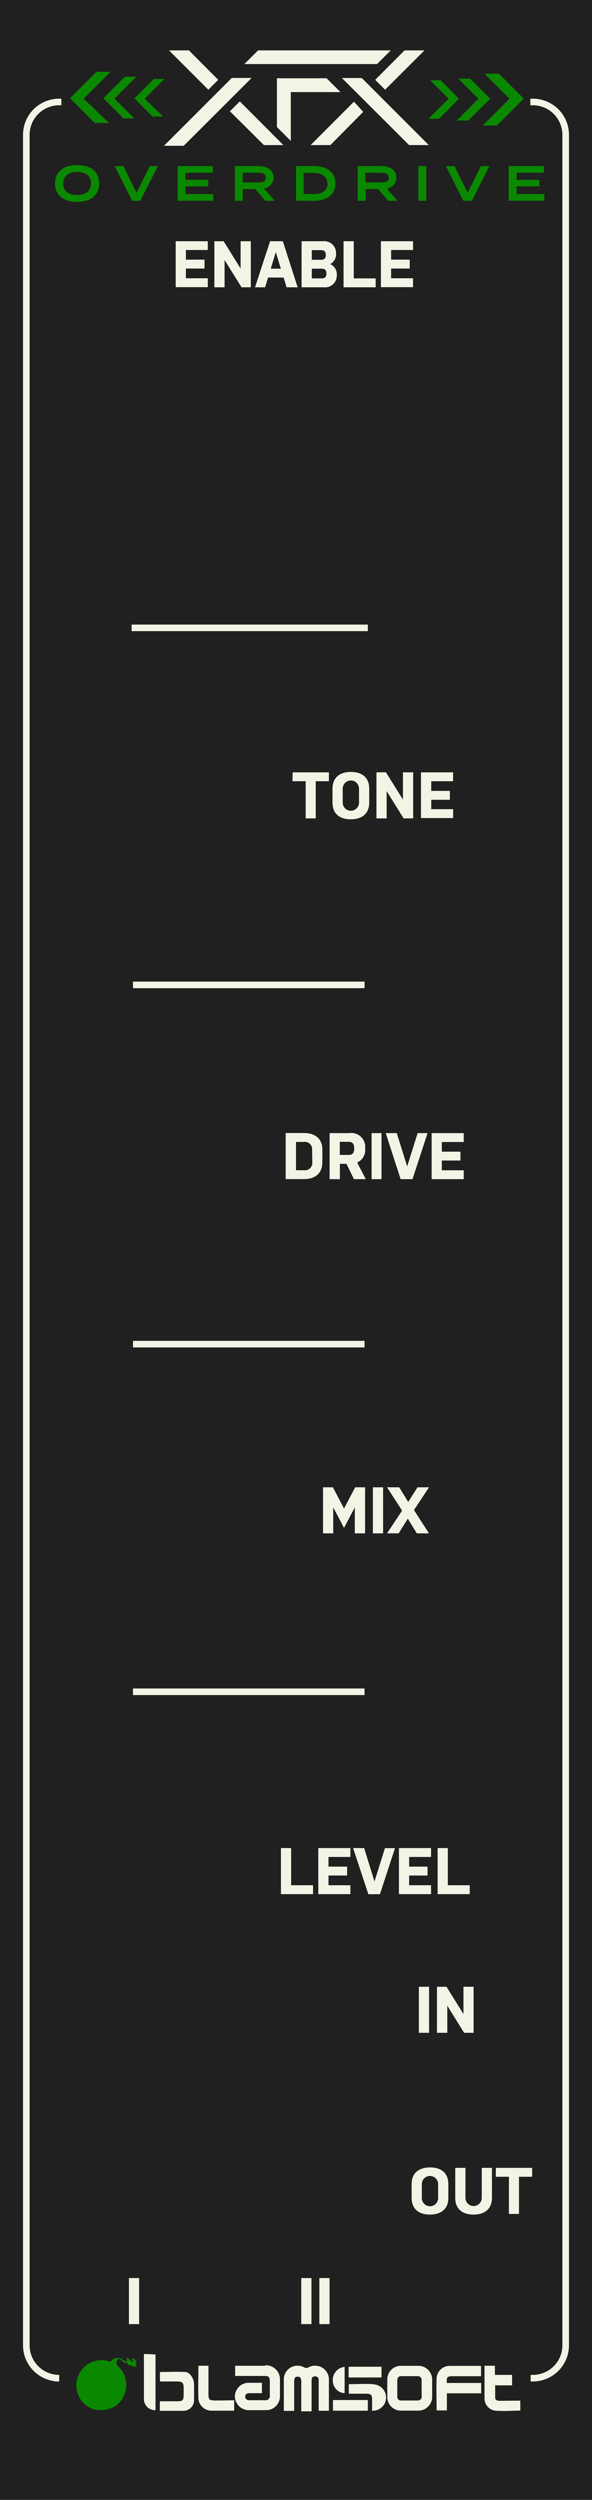 <svg xmlns="http://www.w3.org/2000/svg" width="90" height="380" viewBox="0 0 90 380">
  <title>XFXOverdrivePanel</title>
  <g id="Layer_2" data-name="Layer 2">
    <g id="svg8">
      <rect width="90" height="380" style="fill: #202020"/>
      <g>
        <path d="M44.49,117.4H50v1.35H48v5.65H46.47v-5.65h-2Z" style="fill: #f4f4e6"/>
        <path d="M56.13,122c0,1.68-1.1,2.54-2.8,2.54s-2.78-.86-2.78-2.54v-2.12c0-1.68,1.1-2.54,2.8-2.54s2.78.86,2.78,2.54Zm-1.55-2.12a1.24,1.24,0,0,0-2.48,0V122a1.24,1.24,0,0,0,2.48,0Z" style="fill: #f4f4e6"/>
        <path d="M58.78,120.25v4.15H57.23v-7h1.45l2.58,4.15V117.4h1.55v7H61.36Z" style="fill: #f4f4e6"/>
        <path d="M64,117.4h4.88v1.35H65.56v1.47h2.83v1.35H65.56V123h3.33v1.35H64Z" style="fill: #f4f4e6"/>
      </g>
      <g>
        <path d="M49,176.69c0,1.68-1.1,2.54-2.8,2.54H43.43v-7h2.8c1.68,0,2.78.86,2.78,2.54Zm-1.55-1.92a1.1,1.1,0,0,0-1.23-1.19H45v4.3h1.23a1.11,1.11,0,0,0,1.25-1.19Z" style="fill: #f4f4e6"/>
        <path d="M50.11,172.24h3a2.11,2.11,0,0,1,2.4,2.33,2.07,2.07,0,0,1-1.21,2.14l1.31,2.53h-1.8l-1.14-2.33h-1v2.33H50.11Zm1.55,3.32H53c.52,0,.85-.24.85-1s-.34-1-.85-1H51.66Z" style="fill: #f4f4e6"/>
        <path d="M56.49,172.24H58v7H56.49Z" style="fill: #f4f4e6"/>
        <path d="M58.64,172.24h1.68l1.58,5.07,1.59-5.07H65l-2.29,7h-1.8Z" style="fill: #f4f4e6"/>
        <path d="M65.62,172.24H70.5v1.35H67.17v1.47H70v1.35H67.17v1.48H70.5v1.35H65.62Z" style="fill: #f4f4e6"/>
      </g>
      <line x1="20.22" y1="149.71" x2="55.42" y2="149.71" style="fill: none;stroke: #f4f4e6;stroke-miterlimit: 10"/>
      <g>
        <path d="M53.94,229.13l-1.64,3.12-1.64-3.12v3.95H49.11v-7h1.5l1.69,3.22L54,226.08h1.5v7H53.94Z" style="fill: #f4f4e6"/>
        <path d="M56.69,226.08h1.55v7H56.69Z" style="fill: #f4f4e6"/>
        <path d="M62,230.85l-1.4,2.23H58.84l2.29-3.46-2.29-3.54h1.85l1.37,2.23,1.41-2.23h1.75l-2.29,3.46,2.29,3.54H63.37Z" style="fill: #f4f4e6"/>
      </g>
      <line x1="20.22" y1="204.32" x2="55.42" y2="204.32" style="fill: none;stroke: #f4f4e6;stroke-miterlimit: 10"/>
      <g>
        <path d="M42.71,280.92h1.55v5.65h3.33v1.35H42.71Z" style="fill: #f4f4e6"/>
        <path d="M48.39,280.92h4.88v1.35H49.94v1.47h2.83v1.35H49.94v1.48h3.33v1.35H48.39Z" style="fill: #f4f4e6"/>
        <path d="M53.68,280.92h1.68L56.93,286l1.59-5.07h1.53l-2.29,7H56Z" style="fill: #f4f4e6"/>
        <path d="M60.65,280.92h4.88v1.35H62.2v1.47H65v1.35H62.2v1.48h3.33v1.35H60.65Z" style="fill: #f4f4e6"/>
        <path d="M66.53,280.92h1.55v5.65h3.33v1.35H66.53Z" style="fill: #f4f4e6"/>
      </g>
      <line x1="20.22" y1="257.16" x2="55.42" y2="257.16" style="fill: none;stroke: #f4f4e6;stroke-miterlimit: 10"/>
      <path d="M8.33,361.5H9a5,5,0,0,1-5-5V20.5a5,5,0,0,1,5-5h.33" style="fill: none;stroke: #f4f4e6;stroke-miterlimit: 10"/>
      <path d="M80.63,15.5H81a5,5,0,0,1,5,5v336a5,5,0,0,1-5,5h-.33" style="fill: none;stroke: #f4f4e6;stroke-miterlimit: 10"/>
      <path d="M19.6,346.28h1.55v7H19.6Z" style="fill: #f4f4e6"/>
      <g>
        <path d="M63.68,302h1.55v7H63.68Z" style="fill: #f4f4e6"/>
        <path d="M68,304.88V309H66.43v-7h1.45l2.58,4.15V302H72v7H70.56Z" style="fill: #f4f4e6"/>
      </g>
      <g>
        <path d="M68.16,334.09c0,1.68-1.1,2.54-2.8,2.54s-2.78-.86-2.78-2.54V332c0-1.68,1.1-2.54,2.8-2.54s2.78.86,2.78,2.54ZM66.61,332a1.24,1.24,0,0,0-2.48,0v2.12a1.24,1.24,0,0,0,2.48,0Z" style="fill: #f4f4e6"/>
        <path d="M74.79,329.53v4.56c0,1.68-1.1,2.54-2.8,2.54s-2.78-.86-2.78-2.54v-4.56h1.55v4.56a1.24,1.24,0,0,0,2.48,0v-4.56Z" style="fill: #f4f4e6"/>
        <path d="M75.39,329.53H80.9v1.35h-2v5.65H77.37v-5.65h-2Z" style="fill: #f4f4e6"/>
      </g>
      <g>
        <path d="M45.8,346.28h1.55v7H45.8Z" style="fill: #f4f4e6"/>
        <path d="M48.55,346.28H50.1v7H48.55Z" style="fill: #f4f4e6"/>
      </g>
      <g>
        <path d="M26.71,36.67h4.88V38H28.26v1.47h2.83v1.35H28.26v1.48h3.33v1.35H26.71Z" style="fill: #f4f4e6"/>
        <path d="M34.14,39.52v4.15H32.59v-7H34l2.58,4.15V36.67h1.55v7H36.72Z" style="fill: #f4f4e6"/>
        <path d="M45.25,43.67H43.57l-.45-1.48H40.75l-.45,1.48H38.77l2.29-7H43Zm-4.09-2.83H42.7l-.77-2.52Z" style="fill: #f4f4e6"/>
        <path d="M45.85,36.67h3.24a1.79,1.79,0,0,1,2,1.86,1.7,1.7,0,0,1-.89,1.62,1.68,1.68,0,0,1,1,1.66,1.79,1.79,0,0,1-2,1.86H45.85Zm1.55,2.82h1.42c.5,0,.71-.26.71-.74s-.22-.73-.71-.73H47.4Zm0,2.83h1.52c.49,0,.71-.25.71-.73s-.21-.75-.71-.75H47.4Z" style="fill: #f4f4e6"/>
        <path d="M52.23,36.67h1.55v5.65h3.33v1.35H52.23Z" style="fill: #f4f4e6"/>
        <path d="M57.91,36.67h4.88V38H59.46v1.47h2.83v1.35H59.46v1.48h3.33v1.35H57.91Z" style="fill: #f4f4e6"/>
      </g>
      <g>
        <path d="M20.11,358.31l-.18-.05.18.06Z" style="fill: #f22020"/>
        <path d="M20,358.31l.19.07-.08,0,.24.08A1.63,1.63,0,0,1,20,358.31Z" style="fill: #f22020"/>
        <path d="M20.19,358.41l.15.06A.53.53,0,0,0,20.19,358.41Z" style="fill: #f22020"/>
        <path d="M19.4,358.45s0,0,.06.06A.17.17,0,0,0,19.4,358.45Z" style="fill: #f22020"/>
        <path d="M20.68,359.63c-.05-.08,0-.06,0-.09l.11.11c0-.06-.07-.1-.13-.18s.07-.05.07-.06a.51.51,0,0,1,.1.11c0-.06-.13-.17-.11-.2l0,0a.41.41,0,0,1-.05-.25.28.28,0,0,0,0-.21l-.07,0c0-.11,0-.21-.33-.39,0,0,0,0-.07,0s0,0,.09.1c-.11,0,0,.06-.12,0s0,0,.05.09.09.11.08.13-.09-.06-.16-.1v-.09H20c-.06-.05,0,0-.12-.11.07.06.07.07.07.09s0,0,.08.12,0,0,0,0l.14.08c.08.08.08.12.07.16s0,0,0,.08,0,0-.08,0l-.08-.09c0,.06.2.21.16.2l-.18-.2c.19.21-.06,0,.05.12a.42.42,0,0,1-.11-.14s.07.09.05.09l-.14-.18c.14.18,0,0-.09-.07s.16.18.13.18-.06-.06-.08-.08.1.12.09.13l-.12-.16,0,0c0,.06.07.08.12.16a2.77,2.77,0,0,1-.28-.33,2,2,0,0,1-.11-.18l0,.06a1.4,1.4,0,0,1-.16-.19c-.07-.06,0,0,0,.11l.07.08c0,.05-.05,0-.08-.09a2.92,2.92,0,0,0,.2.28,1.38,1.38,0,0,1-.18-.18l.09.12c-.08-.09.06.09,0,0s0-.07-.07-.11-.08-.1-.06-.05l-.12-.11s0,.06-.07-.06c.1.16,0,.12.08.21l-.07-.11c.08.13,0,0,.07.18l0-.05.09.16-.1-.12c0,.05,0,.06-.05,0,.1.16.12.2.12.24s-.09.14,0,.36a1.41,1.41,0,0,0,.14.26s0-.05,0-.06.15.18.24.27l-.09-.12c-.06-.11.06.06,0-.07l.14.2c-.07-.1,0,0,0,0l-.1-.16a1.86,1.86,0,0,1,.18.22l-.09-.12c.07.07,0,0,.17.19,0,0-.07-.09-.05-.08l.09.12s0-.07,0,0a.56.56,0,0,1,.09.16c.05,0-.29-.43-.27-.43l.06.07-.06-.09.07.09c-.19-.28.06,0,0-.17s.12.13.12.1l-.08-.12a4.64,4.64,0,0,1,.43.48l-.09-.12c-.07-.1.07.05.13.12s-.05,0-.11-.14c.08.08-.1-.17,0-.1s0,.06.07.1c-.07-.14,0-.08,0-.13a2.24,2.24,0,0,0,.32.12l0-.05c.11.09.05,0,.12,0Z" style="fill: #0a8900"/>
        <path d="M19.77,358.45l-.11-.07,0,0a.06.06,0,0,0,0,0C19.82,358.45,19.75,358.41,19.77,358.45Z" style="fill: #f22020"/>
        <polygon points="20.1 358.63 20.06 358.6 20.06 358.61 20.1 358.63" style="fill: #f22020"/>
        <path d="M19.82,358.67h0a.09.09,0,0,1,0-.06l0-.05a.17.17,0,0,0,0,.05A.08.08,0,0,0,19.82,358.67Z" style="fill: #f22020"/>
        <path d="M19.31,358.36c0-.06,0,0-.05-.08l0,.06Z" style="fill: #f22020"/>
        <path d="M18.88,358l.12.18Z" style="fill: #f22020"/>
        <path d="M19.07,358.31a.12.12,0,0,0,0-.06S19.07,358.28,19.07,358.31Z" style="fill: #f22020"/>
        <path d="M16.82,359l-.43-.12a3.83,3.83,0,0,0-2.08,7.37l.12,0a3.75,3.75,0,0,0,1.76,0,3.45,3.45,0,0,0,2.7-2.24,3.78,3.78,0,0,0-.94-4.31.74.74,0,0,1-.08-1c.21-.33.51,0,.74.22a.82.82,0,0,0,1,.16,3.63,3.63,0,0,1-.91-.34A1.23,1.23,0,0,0,16.82,359Z" style="fill: #0a8900"/>
      </g>
      <path d="M50,361.56a2.1,2.1,0,0,0-3.09-1.71.77.77,0,0,1-.59.05,2.09,2.09,0,0,0-2.87.7h0a2.06,2.06,0,0,0-.3,1.23v4.64h1.57V362c0-.39.07-.73.54-.73s.54.34.54.73v4.54h1.57V362c0-.4,0-.79.54-.78s.54.41.54.8v4.43H50v-4.34C50,361.9,50,361.75,50,361.56Z" style="fill: #f4f4e6"/>
      <path d="M40.36,359.61H36.18l-.43,0v1.55h4.48c.61,0,.78.18.79.78v2.17a.64.64,0,0,1-.53.74.65.65,0,0,1-.2,0H38c-.39,0-.72-.1-.72-.55s.36-.52.74-.52h1.8v-1.58h-2a2.09,2.09,0,0,0-2.11,2.06h0v0a2.12,2.12,0,0,0,2.13,2.1h2.58a2.1,2.1,0,0,0,2.14-2.05v0h0v-2.6a2.13,2.13,0,0,0-2.08-2.17h-.14Z" style="fill: #f4f4e6"/>
      <path d="M68.79,361.2h4.34v-1.57c-1.65,0-3.25,0-4.86,0a2,2,0,0,0-1.89,1.77c-.07,1.67,0,3.37,0,5h1.56v-2.6h5.21v-1.57H67.94C67.84,361.37,68,361.2,68.79,361.2Z" style="fill: #f4f4e6"/>
      <path d="M76,364.94c-.35,0-.7-.06-.72-.48,0-.6,0-1.21,0-1.87h2.57V361H75.24v-1.39H73.66v4.89a1.88,1.88,0,0,0,1.58,1.93c1.3.12,2.58,0,3.86,0v-1.52Z" style="fill: #f4f4e6"/>
      <path d="M28.18,360.56c-1.3-.07-2.58,0-3.86,0V362h2.6c.81,0,1,.21,1,1v.92c0,1-.13,1.09-1.09,1.09H24.3v1.45c1.19,0,2.36,0,3.52,0A1.63,1.63,0,0,0,29.5,365v-2.58C29.5,361.55,28.86,360.6,28.18,360.56Z" style="fill: #f4f4e6"/>
      <path d="M33.23,364.89c-1.58,0-1.55.05-1.54-1.53v-3.75H30.16c0,1.69-.05,3.37,0,5a2,2,0,0,0,2,1.83H35.6v-1.58Z" style="fill: #f4f4e6"/>
      <path d="M21.88,357.83v6.79a1.68,1.68,0,0,0,1.63,1.74h.13v-8.48h-.48C22.78,357.83,22.35,357.83,21.88,357.83Z" style="fill: #f4f4e6"/>
      <path d="M56.81,362.41c-1.25-.08-2.51,0-3.78,0v1.45H55.7c.67,0,.87.19.87.87v1.71a2,2,0,0,0,.24-4Z" style="fill: #f4f4e6"/>
      <path d="M50.62,366.44h5.3v-1.62h-5.3Z" style="fill: #f4f4e6"/>
      <path d="M58,359.76H53v1.63h5Z" style="fill: #f4f4e6"/>
      <path d="M52.39,363.78v-4a2,2,0,0,0-1.79,2.17A1.89,1.89,0,0,0,52.39,363.78Z" style="fill: #f4f4e6"/>
      <path d="M63.69,359.62c-.93,0-1.87,0-2.81,0a2.06,2.06,0,0,0-2,2v2.81a2.06,2.06,0,0,0,2,2H63.7a2.1,2.1,0,0,0,2-2c0-.93,0-1.87,0-2.81A2.1,2.1,0,0,0,63.69,359.62Zm.43,4.62a.59.59,0,0,1-.52.65H61a.54.54,0,0,1-.6-.48h0v-2.59a.57.57,0,0,1,.48-.63.41.41,0,0,1,.16,0h2.41a.58.58,0,0,1,.65.48.56.56,0,0,1,0,.13v2.41Z" style="fill: #f4f4e6"/>
      <g>
        <path d="M8.37,27.89c0-1.76,1.29-2.8,3.35-2.8s3.35,1,3.35,2.8-1.29,2.8-3.35,2.8S8.37,29.65,8.37,27.89Zm5.47,0c0-1.13-.82-1.76-2.12-1.76s-2.12.63-2.12,1.76.81,1.76,2.12,1.76S13.84,29,13.84,27.89Z" style="fill: #0a8900"/>
        <path d="M18.76,25.25l2,4.07,2-4.07H24l-2.66,5.27H20.1l-2.66-5.27Z" style="fill: #0a8900"/>
        <path d="M32.42,29.51v1H27V25.25h5.35v1H28.19v1.08h3.47v1H28.19v1.16Z" style="fill: #0a8900"/>
        <path d="M40.32,30.52l-1.51-1.79H36.9v1.79h-1.2V25.25h3.63c1.29,0,2.26.59,2.26,1.74a1.67,1.67,0,0,1-1.47,1.66l1.63,1.87Zm-1-2.78c.63,0,1.1-.15,1.1-.74s-.47-.74-1.1-.74H36.89v1.47Z" style="fill: #0a8900"/>
        <path d="M51,27.89c0,1.64-1.27,2.63-3.26,2.63H45V25.25h2.8C49.75,25.25,51,26.25,51,27.89Zm-1.23,0c0-1.08-.86-1.61-2.12-1.61h-1.5V29.5h1.5C48.94,29.5,49.8,29,49.8,27.89Z" style="fill: #0a8900"/>
        <path d="M59,30.52l-1.51-1.79h-1.9v1.79h-1.2V25.25H58c1.29,0,2.26.59,2.26,1.74a1.67,1.67,0,0,1-1.47,1.66l1.62,1.87Zm-1-2.78c.63,0,1.1-.15,1.1-.74s-.47-.74-1.1-.74H55.53v1.47Z" style="fill: #0a8900"/>
        <path d="M63.6,30.52V25.25h1.2v5.27Z" style="fill: #0a8900"/>
        <path d="M69.1,25.25l2,4.07,2-4.07h1.3l-2.66,5.27H70.44l-2.66-5.27Z" style="fill: #0a8900"/>
        <path d="M82.75,29.51v1H77.33V25.25h5.35v1H78.53v1.08H82v1H78.53v1.16Z" style="fill: #0a8900"/>
      </g>
      <g>
        <path d="M79.59,14.95l0,0-3.75-3.75H73.65l.08.08L77.46,15l-4,4-.08.08h2.16l3.38-3.38,0,0h0l.64-.64Zm-5.81-3.73,0,0h.83ZM73.49,19h0l1.64-1.64Zm4-4.07h0Z" style="fill: #0a8900"/>
        <path d="M74,15.53h0l.52-.52,0,0,0,0-3.06-3.06H69.67l.06.06,3,3L69.5,18.26l-.06.06h1.76l2.76-2.76Zm-4.2-3.6h0Zm-.23,6.36h0l1.39-1.39Z" style="fill: #0a8900"/>
        <path d="M69.75,15l0,0,0,0L67,12.2H65.4l.06.06L68.2,15l-3,3-.06.06h1.59l2.49-2.49,0,0h0Zm-4.26-2.78h0ZM65.28,18h0l1.22-1.22Zm3-3,0,0,0,0Z" style="fill: #0a8900"/>
      </g>
      <g>
        <path d="M12.72,15l4-4,.08-.08H14.66l-3.38,3.38,0,0h0l-.64.64,0,0,0,0,3.75,3.75h2.16l-.08-.08Zm4-4.05h0L15,12.62Z" style="fill: #0a8900"/>
        <path d="M17.39,15l3.28-3.28.06-.06H19l-2.76,2.76,0,0h0l-.52.52,0,0,0,0,3.06,3.06H20.5L20.43,18Zm3.24-3.31h0L19.29,13Z" style="fill: #0a8900"/>
        <path d="M22,15l3-3L25,12H23.4l-2.49,2.49,0,0h0l-.47.47,0,0,0,0,2.76,2.76h1.59l-.06-.06Zm2.92-3h0l-1.24,1.24Zm-3,3h0l0,0Z" style="fill: #0a8900"/>
      </g>
      <g>
        <path d="M51.76,14,49.65,11.9l0,0H42.1l0,7.41v0l0,0,2.11,2.11V14Zm-9.59-.75h0Z" style="fill: #f4f4e6"/>
        <polygon points="57.32 9.74 59.4 7.66 39.23 7.66 37.15 9.74 57.32 9.74" style="fill: #f4f4e6"/>
      </g>
      <g>
        <polygon points="31.63 13.59 31.67 13.64 31.72 13.59 33.13 12.18 33.18 12.13 33.13 12.09 28.74 7.68 28.72 7.66 28.69 7.66 25.85 7.66 25.7 7.66 25.81 7.77 31.63 13.59" style="fill: #f4f4e6"/>
        <polygon points="38.25 11.85 38.1 11.85 35.27 11.85 35.25 11.85 35.23 11.86 25.04 22.05 24.93 22.16 25.09 22.16 27.9 22.16 27.93 22.16 27.95 22.14 38.14 11.96 38.25 11.85" style="fill: #f4f4e6"/>
        <polygon points="57.04 12.13 57.09 12.18 58.5 13.59 58.55 13.64 58.59 13.59 64.42 7.77 64.53 7.66 64.37 7.66 61.53 7.66 61.5 7.66 61.48 7.68 57.09 12.09 57.04 12.13" style="fill: #f4f4e6"/>
        <polygon points="36.5 15.46 36.46 15.42 36.41 15.46 35 16.87 34.96 16.92 35 16.96 40.1 22.03 40.12 22.05 40.15 22.05 42.92 22.05 43.08 22.05 42.97 21.94 36.5 15.46" style="fill: #f4f4e6"/>
        <polygon points="55.02 11.88 55 11.86 54.97 11.86 52.13 11.86 51.98 11.86 52.09 11.97 62.17 22.03 62.19 22.05 62.21 22.05 65.02 22.05 65.18 22.05 65.07 21.94 55.02 11.88" style="fill: #f4f4e6"/>
        <path d="M53.81,15.46l0,0,0,0-6.47,6.48-.11.11h3l0,0L55.22,17l0,0,0,0Zm1.35,1.47h0Z" style="fill: #f4f4e6"/>
      </g>
      <line x1="20.01" y1="95.44" x2="55.92" y2="95.44" style="fill: none;stroke: #f4f4e6;stroke-miterlimit: 10"/>
    </g>
  </g>
</svg>
